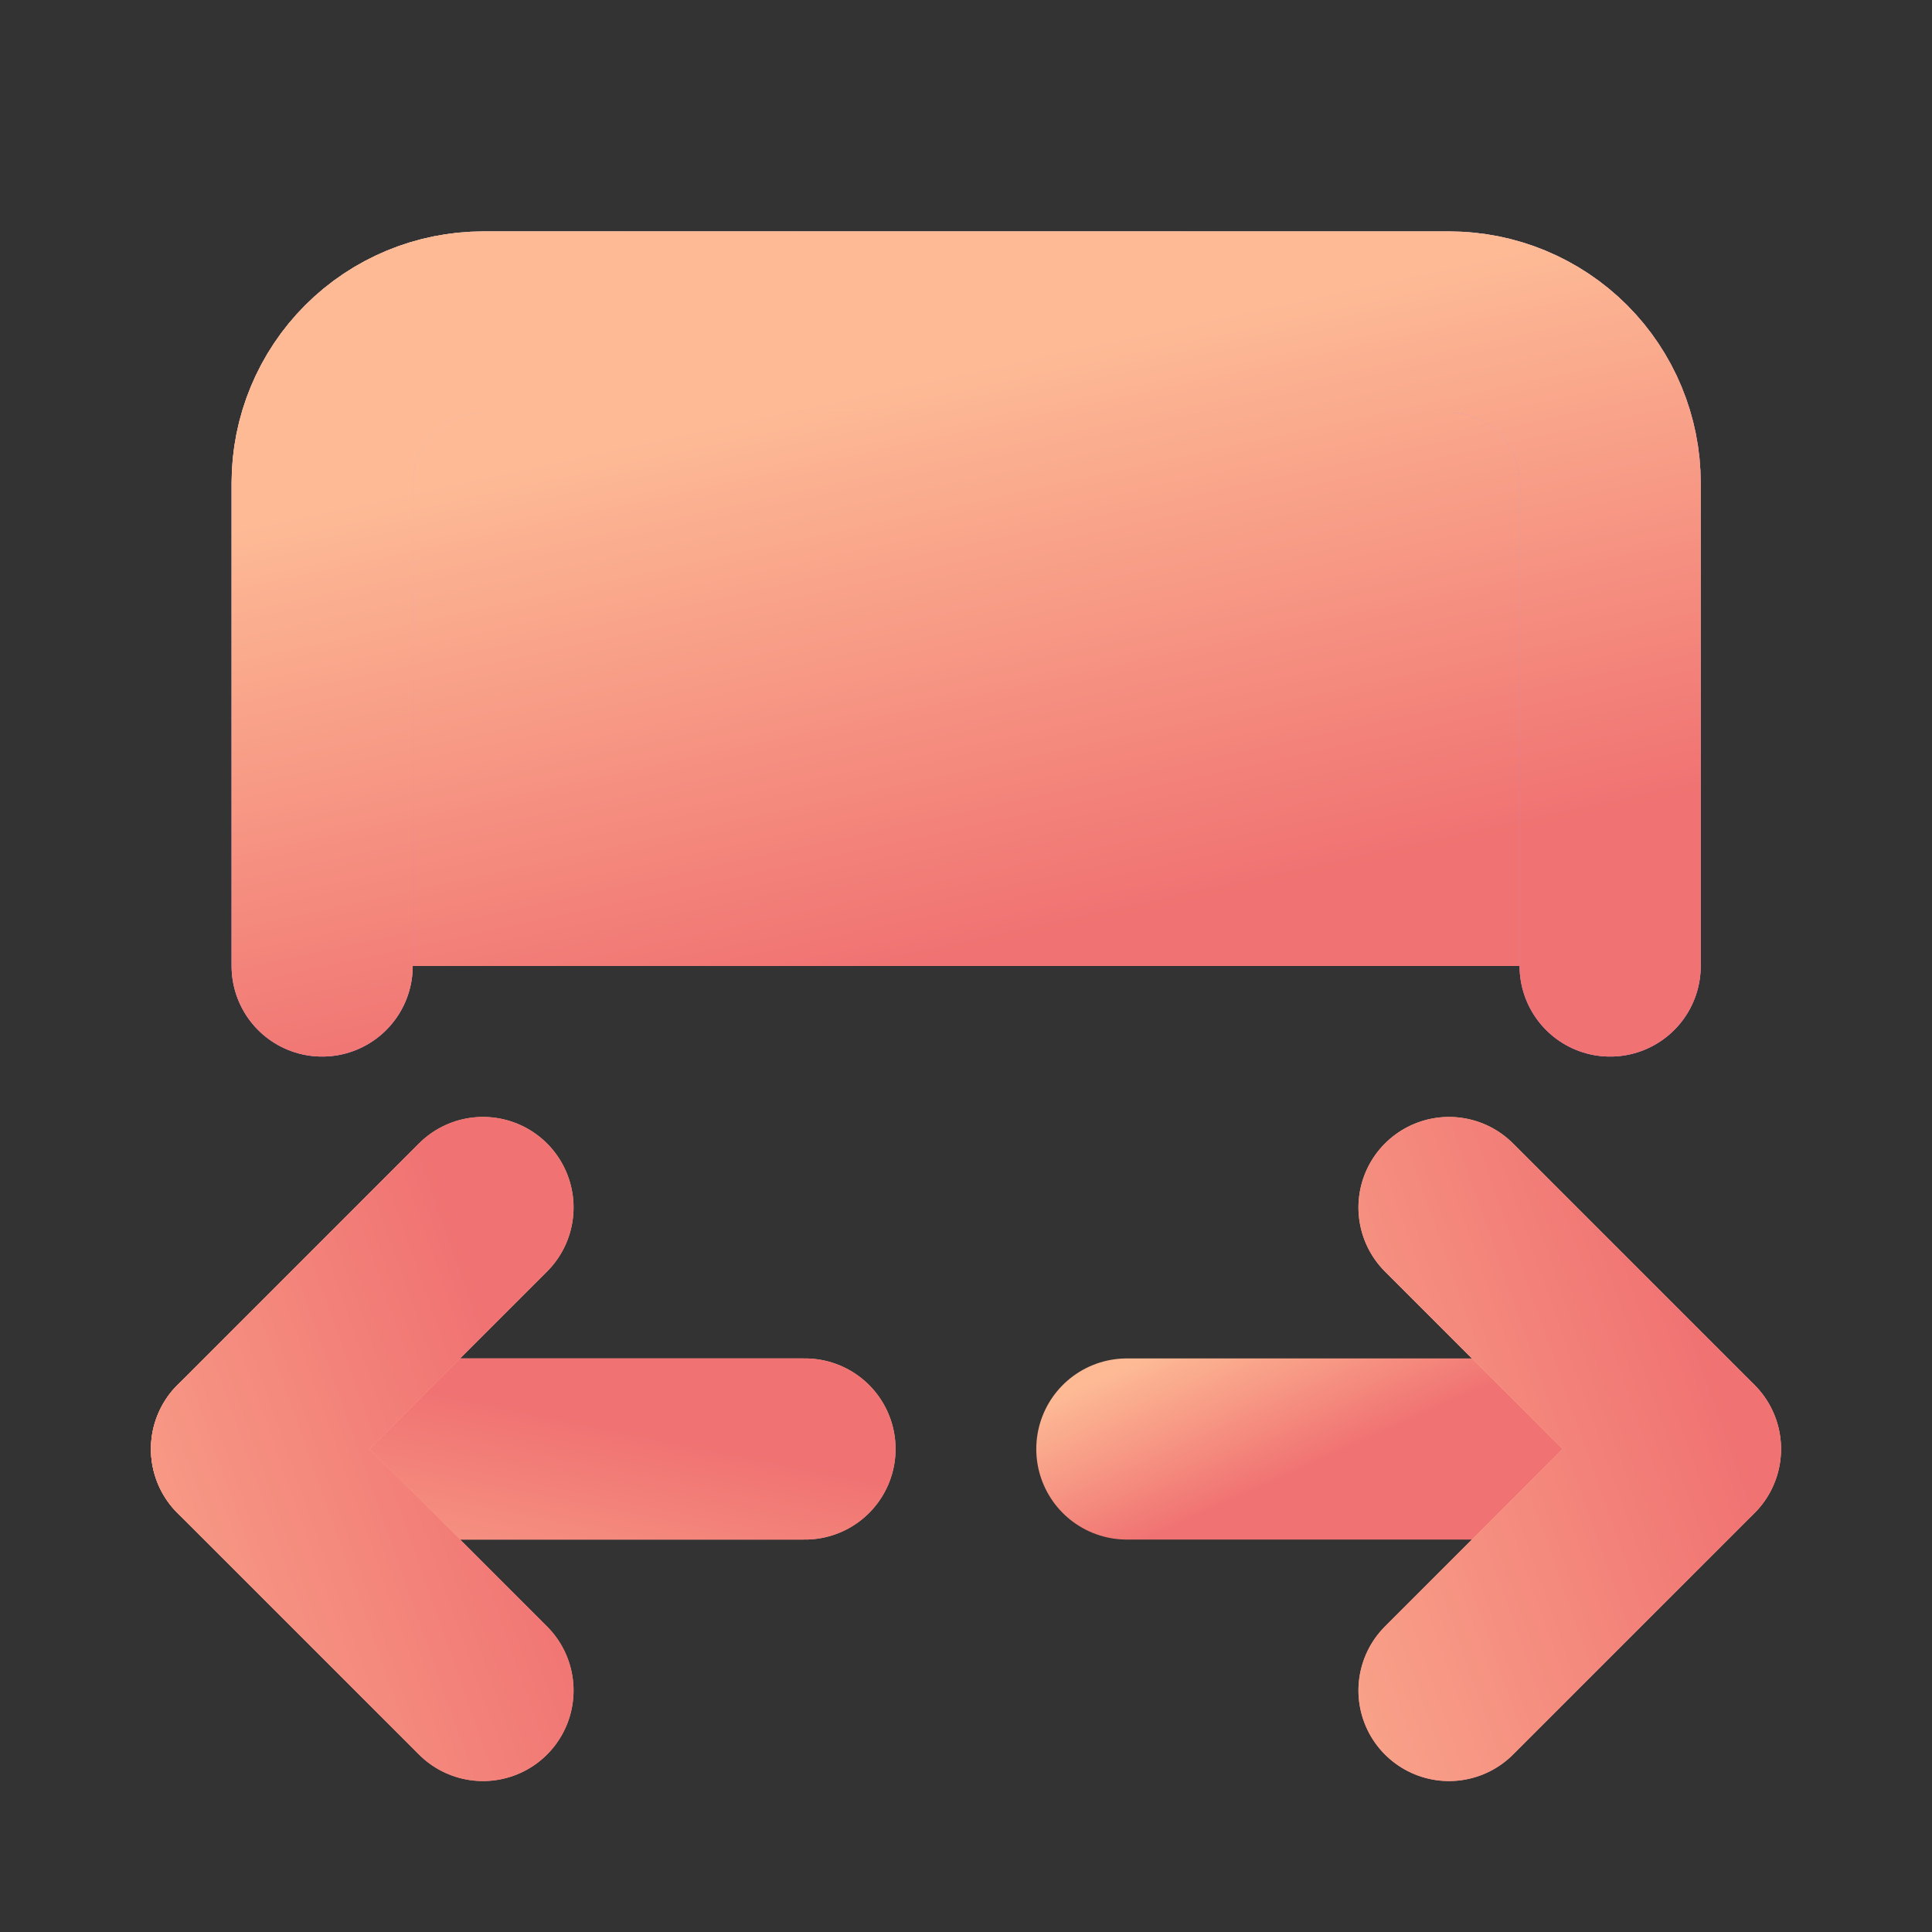 <svg width="24" height="24" viewBox="0 0 24 24" fill="none" xmlns="http://www.w3.org/2000/svg">
<rect x="0" y="0" width="24" height="24" fill="#333333" stroke="none"/>
<g clip-path="url(#clip0_1_5008)">
<path d="M4.002 12V6C4.002 5.47 4.213 4.961 4.588 4.586C4.963 4.211 5.472 4 6.002 4H18.002C18.532 4 19.041 4.211 19.416 4.586C19.791 4.961 20.002 5.47 20.002 6V12" fill="url(#paint0_linear_1_5008)"/>
<path d="M4.002 12V6C4.002 5.47 4.213 4.961 4.588 4.586C4.963 4.211 5.472 4 6.002 4H18.002C18.532 4 19.041 4.211 19.416 4.586C19.791 4.961 20.002 5.47 20.002 6V12" stroke="url(#paint1_linear_1_5008)" stroke-width="2.25" stroke-linecap="round" stroke-linejoin="round"/>
<path d="M4.002 12V6C4.002 5.47 4.213 4.961 4.588 4.586C4.963 4.211 5.472 4 6.002 4H18.002C18.532 4 19.041 4.211 19.416 4.586C19.791 4.961 20.002 5.47 20.002 6V12" stroke="url(#paint2_linear_1_5008)" stroke-width="2.25" stroke-linecap="round" stroke-linejoin="round"/>
<path d="M4.002 12V6C4.002 5.47 4.213 4.961 4.588 4.586C4.963 4.211 5.472 4 6.002 4H18.002C18.532 4 19.041 4.211 19.416 4.586C19.791 4.961 20.002 5.47 20.002 6V12" stroke="url(#paint3_linear_1_5008)" stroke-width="2.25" stroke-linecap="round" stroke-linejoin="round"/>
<path d="M10 18H3" stroke="url(#paint4_linear_1_5008)" stroke-width="2.25" stroke-linecap="round" stroke-linejoin="round"/>
<path d="M10 18H3" stroke="url(#paint5_linear_1_5008)" stroke-width="2.25" stroke-linecap="round" stroke-linejoin="round"/>
<path d="M20.998 18H13.998" stroke="url(#paint6_linear_1_5008)" stroke-width="2.25" stroke-linecap="round" stroke-linejoin="round"/>
<path d="M6 15L3 18L6 21" stroke="url(#paint7_linear_1_5008)" stroke-width="2.25" stroke-linecap="round" stroke-linejoin="round"/>
<path d="M6 15L3 18L6 21" stroke="url(#paint8_linear_1_5008)" stroke-width="2.25" stroke-linecap="round" stroke-linejoin="round"/>
<path d="M18 15L21 18L18 21" stroke="url(#paint9_linear_1_5008)" stroke-width="2.25" stroke-linecap="round" stroke-linejoin="round"/>
<path d="M18 15L21 18L18 21" stroke="url(#paint10_linear_1_5008)" stroke-width="2.25" stroke-linecap="round" stroke-linejoin="round"/>
</g>
<defs>
<linearGradient id="paint0_linear_1_5008" x1="14.218" y1="11.35" x2="12.719" y2="4.443" gradientUnits="userSpaceOnUse">
<stop stop-color="#F07272"/>
<stop offset="1" stop-color="#FDBA95"/>
</linearGradient>
<linearGradient id="paint1_linear_1_5008" x1="17.652" y1="9.569" x2="14.659" y2="-1.842" gradientUnits="userSpaceOnUse">
<stop stop-color="#5149F2"/>
<stop offset="1" stop-color="#F7F7FF"/>
</linearGradient>
<linearGradient id="paint2_linear_1_5008" x1="14.218" y1="11.35" x2="12.719" y2="4.443" gradientUnits="userSpaceOnUse">
<stop stop-color="#FF9999"/>
<stop offset="1" stop-color="#FDBA95"/>
</linearGradient>
<linearGradient id="paint3_linear_1_5008" x1="14.218" y1="11.35" x2="12.719" y2="4.443" gradientUnits="userSpaceOnUse">
<stop stop-color="#F07272"/>
<stop offset="1" stop-color="#FDBA95"/>
</linearGradient>
<linearGradient id="paint4_linear_1_5008" x1="7.469" y1="18.919" x2="7.414" y2="18.018" gradientUnits="userSpaceOnUse">
<stop stop-color="#FF9999"/>
<stop offset="1" stop-color="#FDBA95"/>
</linearGradient>
<linearGradient id="paint5_linear_1_5008" x1="11.167" y1="18.417" x2="10.325" y2="22.578" gradientUnits="userSpaceOnUse">
<stop stop-color="#F07272"/>
<stop offset="0" stop-color="#F07272"/>
<stop offset="1" stop-color="#FDBA95"/>
</linearGradient>
<linearGradient id="paint6_linear_1_5008" x1="19" y1="17" x2="18.145" y2="15.103" gradientUnits="userSpaceOnUse">
<stop stop-color="#F07272"/>
<stop offset="0" stop-color="#F07272"/>
<stop offset="1" stop-color="#FDBA95"/>
</linearGradient>
<linearGradient id="paint7_linear_1_5008" x1="4.915" y1="20.512" x2="2.231" y2="17.419" gradientUnits="userSpaceOnUse">
<stop stop-color="#FF9999"/>
<stop offset="1" stop-color="#FDBA95"/>
</linearGradient>
<linearGradient id="paint8_linear_1_5008" x1="6.5" y1="17.5" x2="-1.659" y2="20.381" gradientUnits="userSpaceOnUse">
<stop stop-color="#F07272"/>
<stop offset="0" stop-color="#F07272"/>
<stop offset="1" stop-color="#FDBA95"/>
</linearGradient>
<linearGradient id="paint9_linear_1_5008" x1="19.916" y1="20.512" x2="17.231" y2="17.419" gradientUnits="userSpaceOnUse">
<stop stop-color="#FF9999"/>
<stop offset="1" stop-color="#FDBA95"/>
</linearGradient>
<linearGradient id="paint10_linear_1_5008" x1="21.5" y1="17.5" x2="13.341" y2="20.381" gradientUnits="userSpaceOnUse">
<stop stop-color="#F07272"/>
<stop offset="0" stop-color="#F07272"/>
<stop offset="1" stop-color="#FDBA95"/>
</linearGradient>
<clipPath id="clip0_1_5008">
<rect width="24" height="24" fill="white"/>
</clipPath>
</defs>
</svg>
